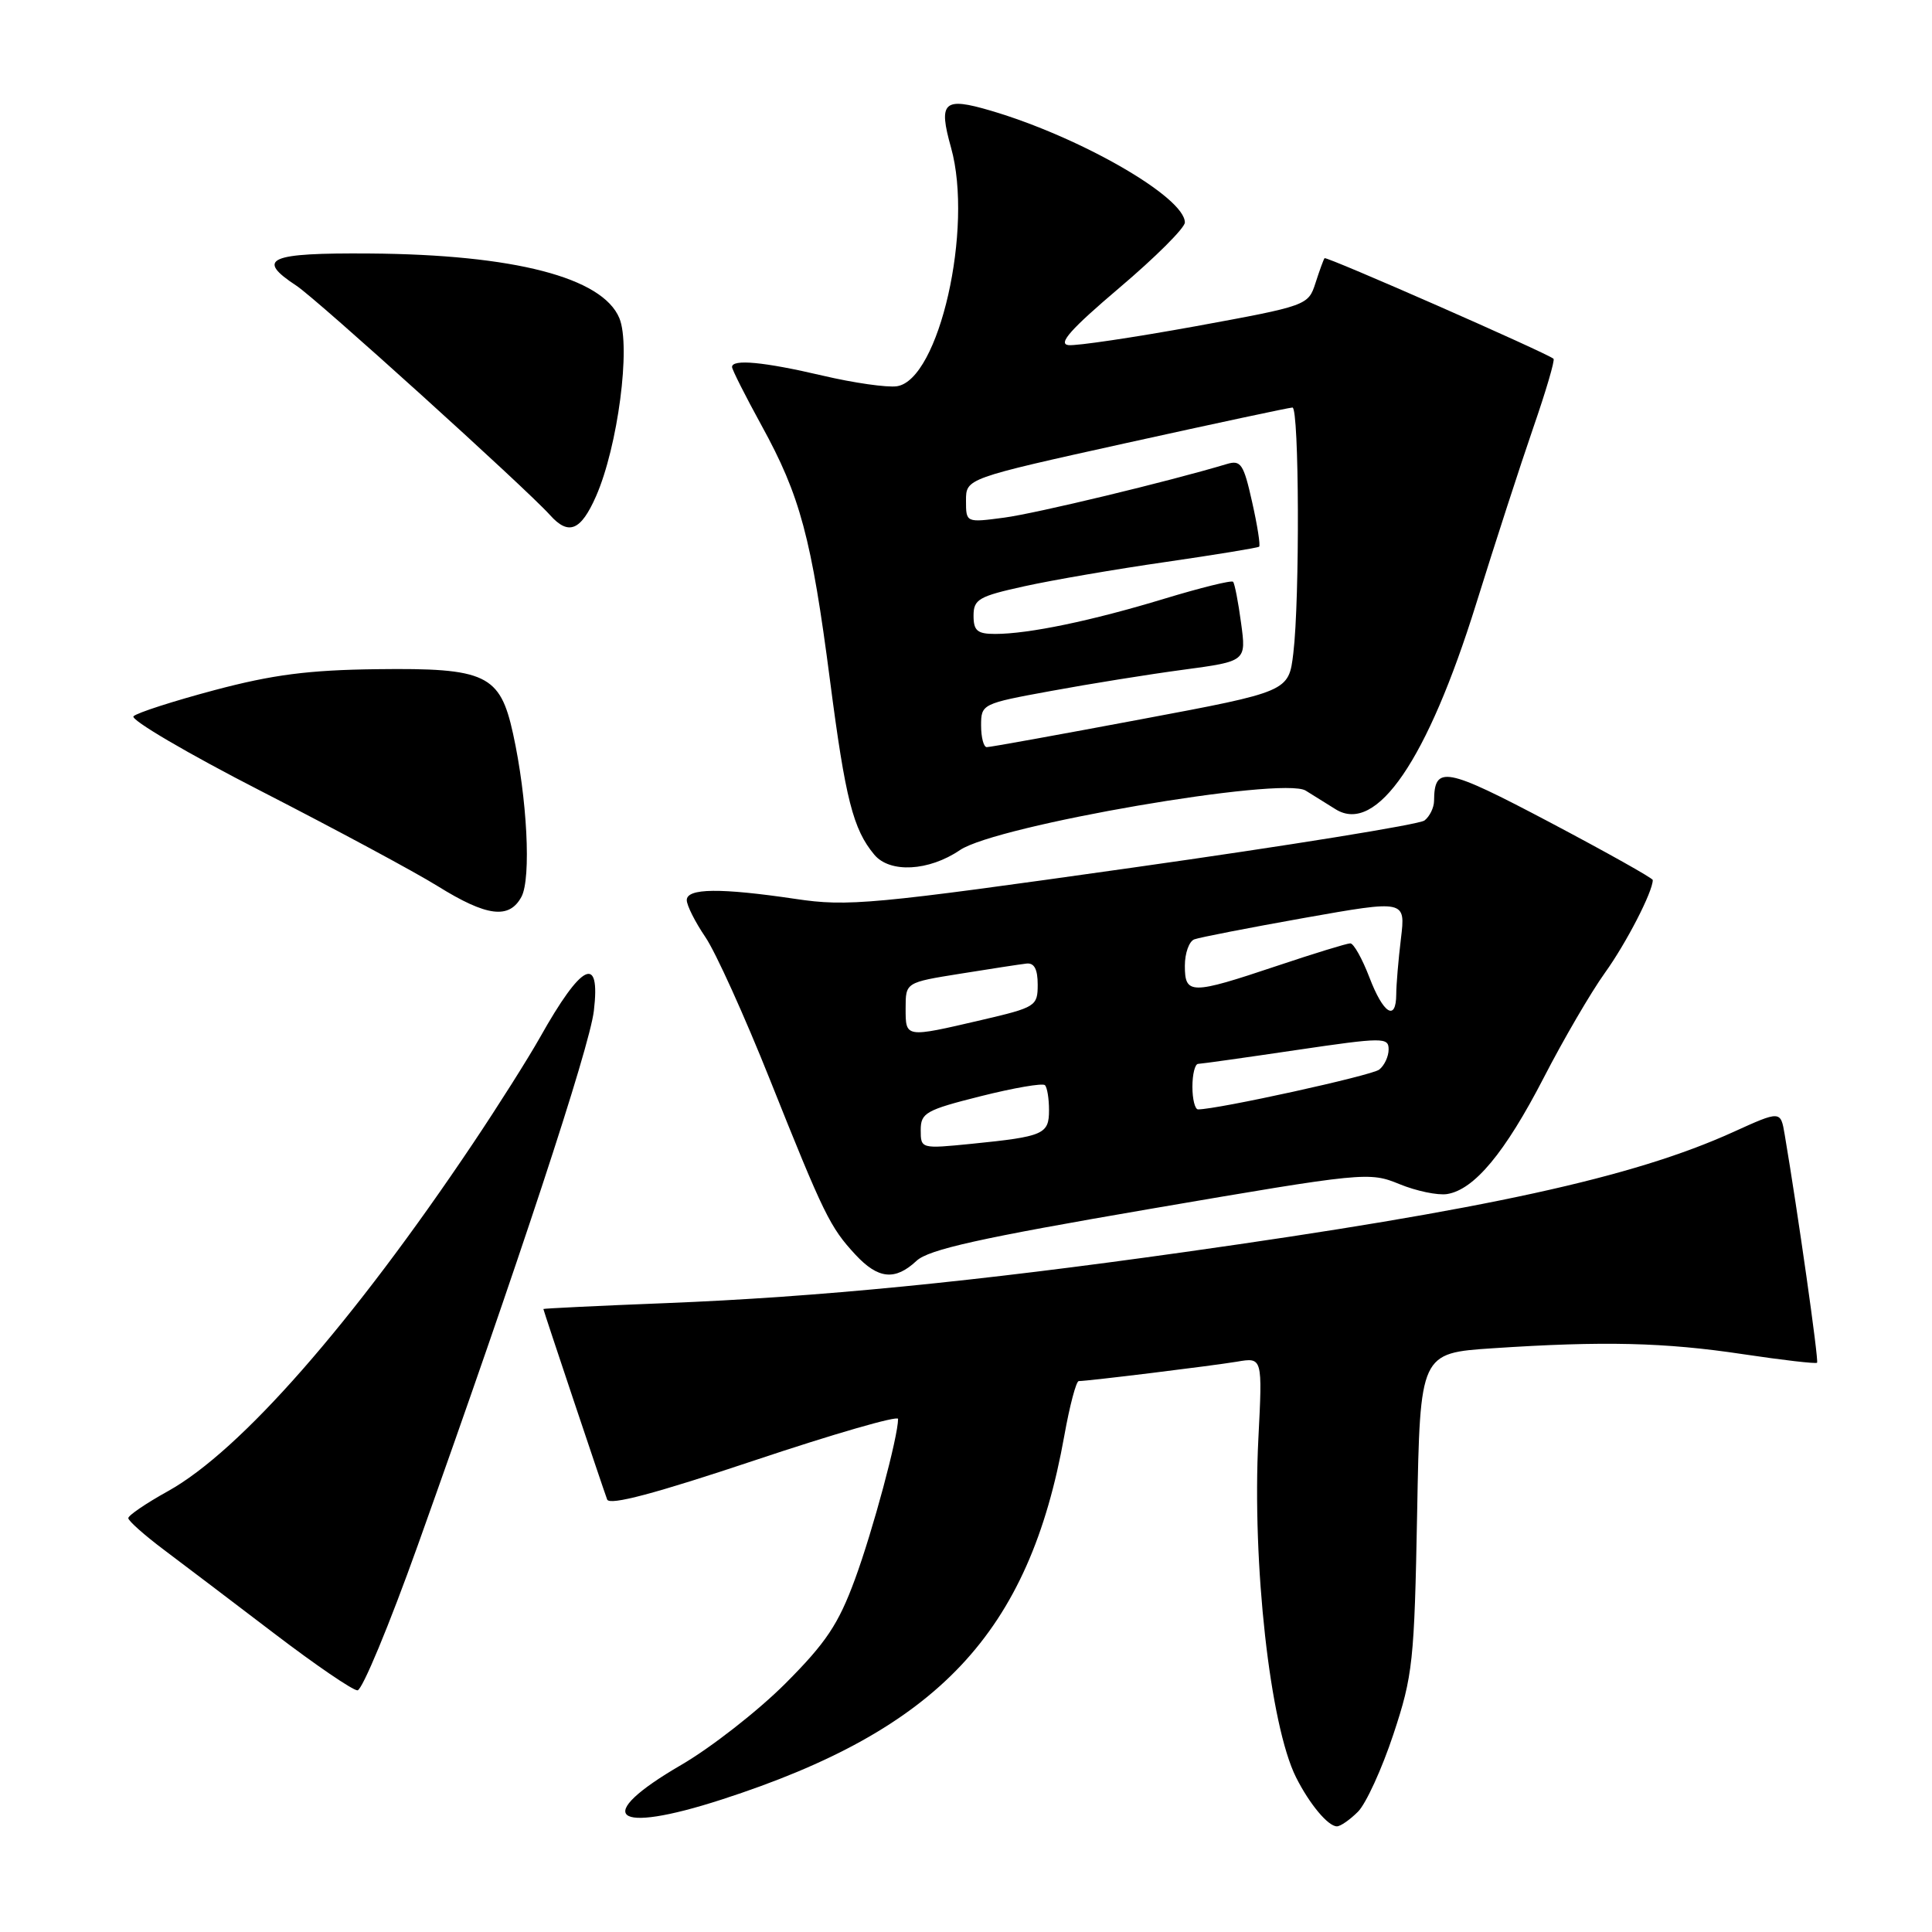 <?xml version="1.0" encoding="UTF-8" standalone="no"?>
<!DOCTYPE svg PUBLIC "-//W3C//DTD SVG 1.1//EN" "http://www.w3.org/Graphics/SVG/1.1/DTD/svg11.dtd" >
<svg xmlns="http://www.w3.org/2000/svg" xmlns:xlink="http://www.w3.org/1999/xlink" version="1.1" viewBox="0 0 256 256">
 <g >
 <path fill="currentColor"
d=" M 179.94 240.06 C 181.00 239.00 183.11 234.39 184.63 229.81 C 187.21 222.02 187.41 220.19 187.78 200.40 C 188.17 179.29 188.17 179.29 197.83 178.65 C 212.48 177.68 220.56 177.87 230.99 179.44 C 236.20 180.22 240.60 180.73 240.77 180.57 C 241.02 180.32 238.23 160.66 236.48 150.33 C 235.94 147.15 235.94 147.15 229.64 150.01 C 216.39 156.02 196.89 160.28 157.00 165.90 C 129.07 169.84 108.37 171.87 88.25 172.67 C 79.31 173.02 72.00 173.38 72.00 173.45 C 72.00 173.63 79.86 197.10 80.45 198.69 C 80.76 199.52 86.80 197.91 99.95 193.52 C 110.43 190.01 119.00 187.54 119.00 188.01 C 119.00 190.37 115.65 202.84 113.29 209.25 C 111.10 215.21 109.46 217.67 104.06 223.08 C 100.45 226.69 94.24 231.55 90.25 233.87 C 78.42 240.75 81.19 243.12 95.62 238.45 C 124.33 229.17 136.35 216.41 141.03 190.22 C 141.74 186.25 142.60 183.00 142.94 183.00 C 144.17 183.00 160.60 180.98 163.90 180.43 C 167.29 179.85 167.29 179.85 166.74 190.64 C 165.90 207.23 168.28 228.61 171.73 235.50 C 173.52 239.06 175.98 242.00 177.15 242.00 C 177.62 242.00 178.87 241.13 179.94 240.06 Z  M 55.37 204.73 C 68.70 167.41 78.12 138.82 78.69 133.94 C 79.59 126.36 77.09 127.60 71.53 137.50 C 69.98 140.25 66.00 146.55 62.68 151.50 C 46.68 175.36 31.86 192.25 22.25 197.59 C 19.36 199.19 17.00 200.80 17.00 201.16 C 17.00 201.52 19.14 203.42 21.75 205.38 C 24.36 207.34 30.94 212.33 36.37 216.47 C 41.80 220.61 46.75 223.99 47.37 223.98 C 47.99 223.97 51.59 215.31 55.37 204.73 Z  M 121.44 167.07 C 123.05 165.56 129.86 164.05 152.43 160.18 C 180.80 155.32 181.43 155.26 185.43 156.90 C 187.67 157.82 190.51 158.41 191.74 158.22 C 195.34 157.65 199.41 152.76 204.54 142.83 C 207.17 137.72 210.82 131.47 212.65 128.92 C 215.48 124.99 219.00 118.16 219.00 116.61 C 219.00 116.36 212.87 112.93 205.38 108.97 C 191.47 101.63 190.06 101.37 190.02 106.13 C 190.01 107.02 189.44 108.19 188.75 108.72 C 188.06 109.25 170.71 112.05 150.19 114.95 C 115.48 119.86 112.35 120.15 105.40 119.11 C 95.47 117.64 91.00 117.68 91.00 119.27 C 91.00 119.97 92.11 122.17 93.46 124.16 C 94.82 126.15 98.67 134.66 102.02 143.06 C 109.18 160.99 109.98 162.61 113.35 166.25 C 116.36 169.49 118.60 169.72 121.44 167.07 Z  M 69.10 118.82 C 70.40 116.37 69.86 105.76 67.98 97.21 C 66.26 89.37 64.40 88.49 49.96 88.67 C 40.88 88.78 36.12 89.40 28.41 91.45 C 22.97 92.90 18.15 94.45 17.69 94.91 C 17.24 95.36 24.88 99.85 34.68 104.87 C 44.48 109.90 54.98 115.54 58.00 117.42 C 64.50 121.46 67.48 121.84 69.10 118.82 Z  M 127.20 112.64 C 132.03 109.36 169.92 102.85 173.01 104.76 C 174.10 105.44 175.90 106.56 176.99 107.24 C 182.40 110.59 189.14 100.73 195.60 80.00 C 198.08 72.03 201.49 61.53 203.16 56.69 C 204.84 51.84 206.05 47.73 205.85 47.54 C 205.10 46.83 175.74 33.93 175.51 34.21 C 175.38 34.37 174.84 35.85 174.31 37.50 C 173.35 40.47 173.21 40.52 158.42 43.23 C 150.21 44.72 142.63 45.85 141.57 45.73 C 140.14 45.56 141.89 43.60 148.32 38.14 C 153.10 34.09 157.00 30.20 157.00 29.48 C 157.00 26.13 143.16 18.16 131.27 14.66 C 125.02 12.82 124.31 13.48 126.02 19.57 C 129.00 30.23 124.43 50.36 118.84 51.18 C 117.55 51.37 113.12 50.74 109.00 49.77 C 101.22 47.95 97.00 47.55 97.00 48.63 C 97.00 48.97 98.76 52.46 100.91 56.38 C 106.03 65.69 107.53 71.27 109.99 90.24 C 112.02 105.87 113.04 109.89 115.85 113.25 C 117.91 115.72 123.08 115.44 127.20 112.64 Z  M 78.98 65.75 C 81.87 59.16 83.61 45.89 82.07 42.16 C 79.83 36.76 68.12 33.73 49.00 33.59 C 35.57 33.49 33.81 34.27 39.28 37.86 C 41.98 39.63 69.70 64.71 72.88 68.25 C 75.34 71.00 76.96 70.34 78.98 65.75 Z  M 122.00 149.74 C 122.00 147.46 122.68 147.08 129.96 145.25 C 134.34 144.15 138.16 143.49 138.46 143.79 C 138.76 144.09 139.00 145.58 139.00 147.10 C 139.00 150.29 138.31 150.60 128.75 151.56 C 122.04 152.23 122.00 152.22 122.00 149.74 Z  M 158.00 144.00 C 158.00 142.35 158.34 140.99 158.75 140.97 C 159.16 140.96 165.01 140.14 171.75 139.14 C 183.27 137.44 184.00 137.44 184.00 139.05 C 184.00 139.99 183.44 141.19 182.75 141.73 C 181.73 142.52 161.34 147.00 158.75 147.00 C 158.34 147.00 158.00 145.65 158.00 144.00 Z  M 120.00 133.59 C 120.00 130.18 120.00 130.18 127.25 129.02 C 131.24 128.38 135.18 127.77 136.00 127.68 C 137.04 127.55 137.50 128.42 137.50 130.46 C 137.50 133.33 137.25 133.48 130.00 135.17 C 119.90 137.52 120.00 137.54 120.00 133.59 Z  M 181.45 129.50 C 180.50 127.03 179.37 125.00 178.92 125.00 C 178.48 125.00 174.08 126.35 169.16 128.00 C 157.79 131.81 157.00 131.81 157.00 127.97 C 157.00 126.30 157.56 124.73 158.25 124.47 C 158.94 124.21 165.52 122.93 172.87 121.62 C 186.25 119.25 186.25 119.25 185.63 124.38 C 185.29 127.19 185.01 130.51 185.01 131.75 C 184.99 135.41 183.29 134.33 181.45 129.50 Z  M 130.00 96.13 C 130.00 93.29 130.12 93.23 139.25 91.56 C 144.34 90.62 152.24 89.35 156.82 88.74 C 165.14 87.62 165.14 87.62 164.45 82.56 C 164.08 79.78 163.60 77.32 163.39 77.09 C 163.18 76.86 159.07 77.88 154.26 79.34 C 144.65 82.26 136.30 84.00 131.86 84.00 C 129.50 84.00 129.00 83.58 129.00 81.58 C 129.00 79.41 129.69 79.01 135.75 77.68 C 139.46 76.86 147.90 75.41 154.50 74.46 C 161.10 73.50 166.65 72.59 166.84 72.44 C 167.03 72.28 166.61 69.61 165.91 66.51 C 164.79 61.49 164.42 60.93 162.58 61.48 C 154.90 63.79 137.28 68.03 133.06 68.59 C 128.00 69.26 128.00 69.26 128.00 66.33 C 128.00 63.40 128.00 63.40 149.26 58.70 C 160.96 56.12 170.86 54.00 171.26 54.00 C 172.15 54.00 172.24 79.40 171.37 86.57 C 170.76 91.64 170.76 91.64 151.13 95.32 C 140.33 97.35 131.16 99.01 130.75 99.00 C 130.34 99.00 130.00 97.71 130.00 96.13 Z "/>
</g>
</svg>